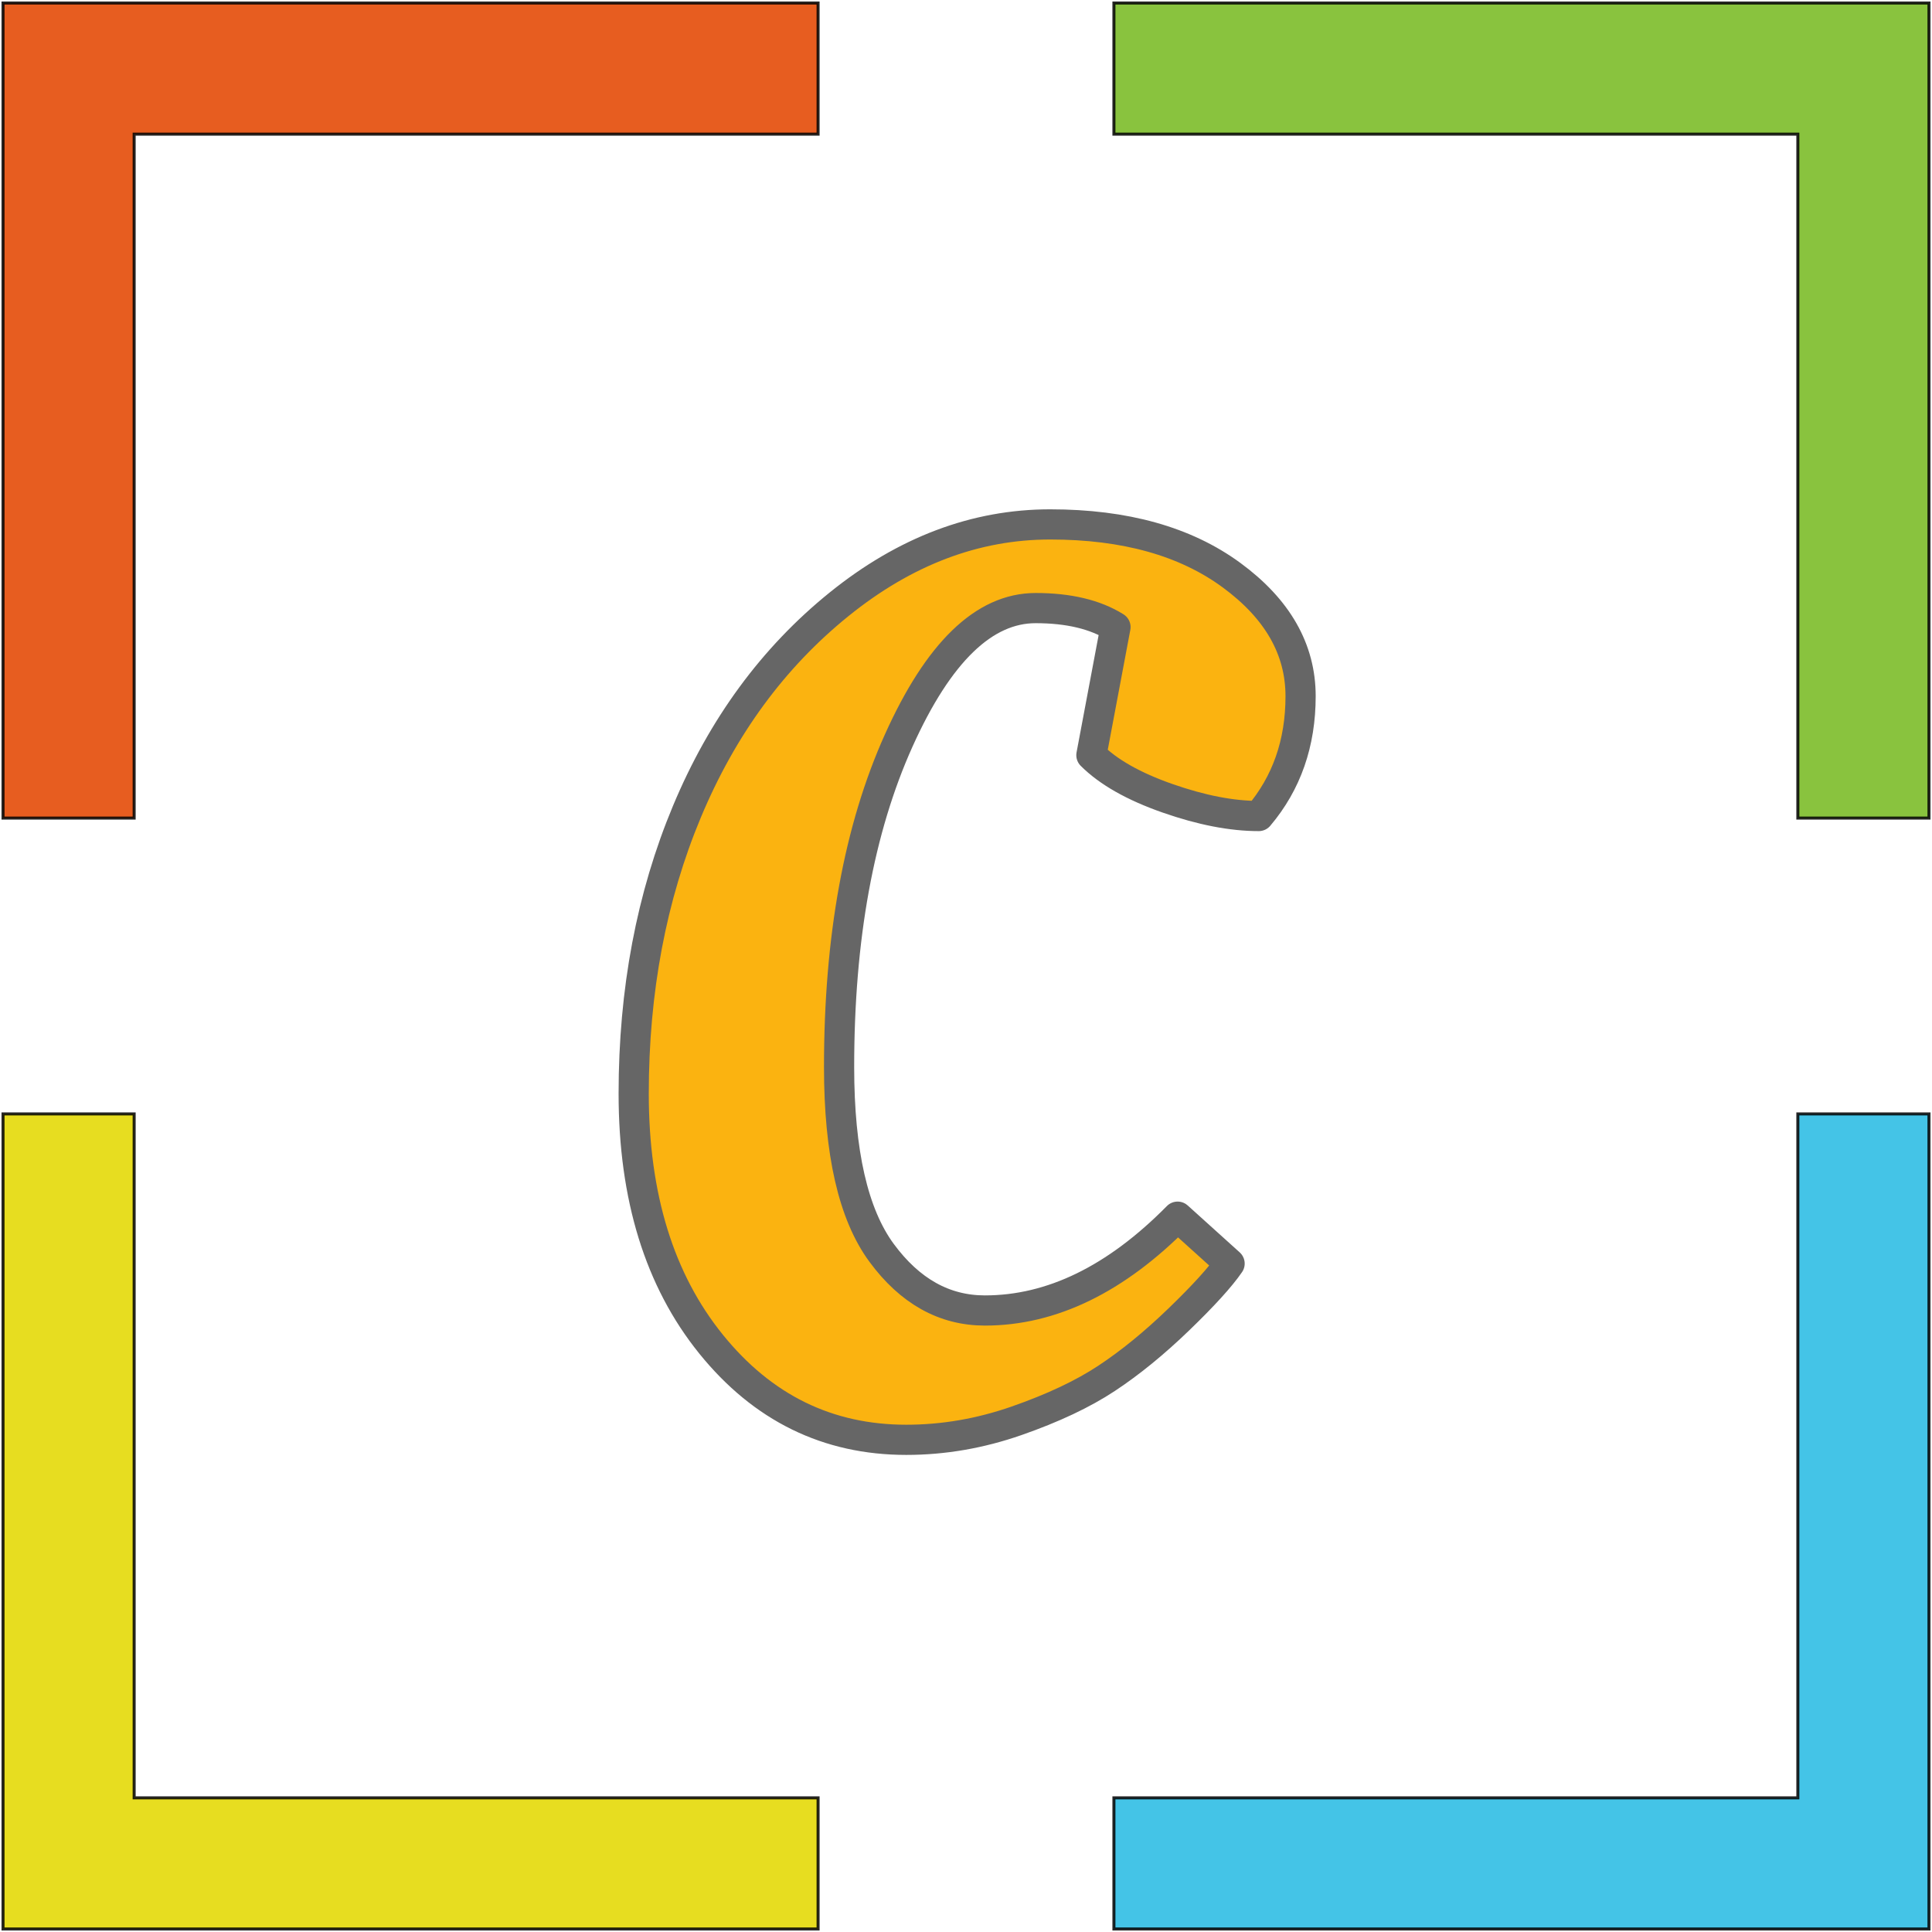 <svg xmlns="http://www.w3.org/2000/svg" viewBox="0 0 640 640">
  <path fill="#fbb310" stroke="#666" stroke-linecap="round" stroke-width="10" d="M300.218 476.958c-26.04 0-47.6-10.57-64.68-31.71-17.08-21.14-25.62-48.79-25.62-82.95 0-34.16 5.88-65.31 17.64-93.45 11.76-28.14 28.56-51.03 50.4-68.67s45.15-26.46 69.93-26.46c24.78 0 44.8 5.6 60.06 16.8 15.26 11.2 22.89 24.57 22.89 40.11s-4.62 28.77-13.86 39.69c-8.96 0-19.04-1.96-30.24-5.88s-19.6-8.68-25.2-14.28l7.98-42.42c-6.72-4.2-15.54-6.3-26.46-6.3-17.08 0-32.2 14.63-45.36 43.89-13.16 29.26-19.74 65.31-19.74 108.15 0 28.28 4.69 48.79 14.07 61.53 9.38 12.74 20.79 19.11 34.23 19.11 22.12 0 43.4-10.36 63.84-31.08l17.22 15.54c-3.08 4.48-8.68 10.64-16.8 18.48-8.12 7.84-16.1 14.35-23.94 19.53-7.84 5.18-17.78 9.87-29.82 14.07-12.04 4.2-24.22 6.3-36.54 6.3z" alignment-baseline="before-edge" paint-order="fill" style="line-height:350px;text-transform:uppercase;white-space:pre;stroke-linejoin:round;"/>
  <g transform="translate(-1 -1)">
    <path fill="#e75d20" stroke="#000" stroke-opacity=".85" d="M2 272h43.44V45.44H272V2H2v270z"/>
    <path fill="#89c33e" stroke="#000" stroke-opacity=".85" d="M370 2v43.44h226.56V272H640V2H370z"/>
    <path fill="#44c4e7" stroke="#000" stroke-opacity=".85" d="M640 370h-43.44v226.56H370V640h270V370z"/>
    <path fill="#e7dd20" stroke="#000" stroke-opacity=".85" d="M272 640v-43.44H45.44V370H2v270h270z" paint-order="fill"/>
  </g>
</svg>
